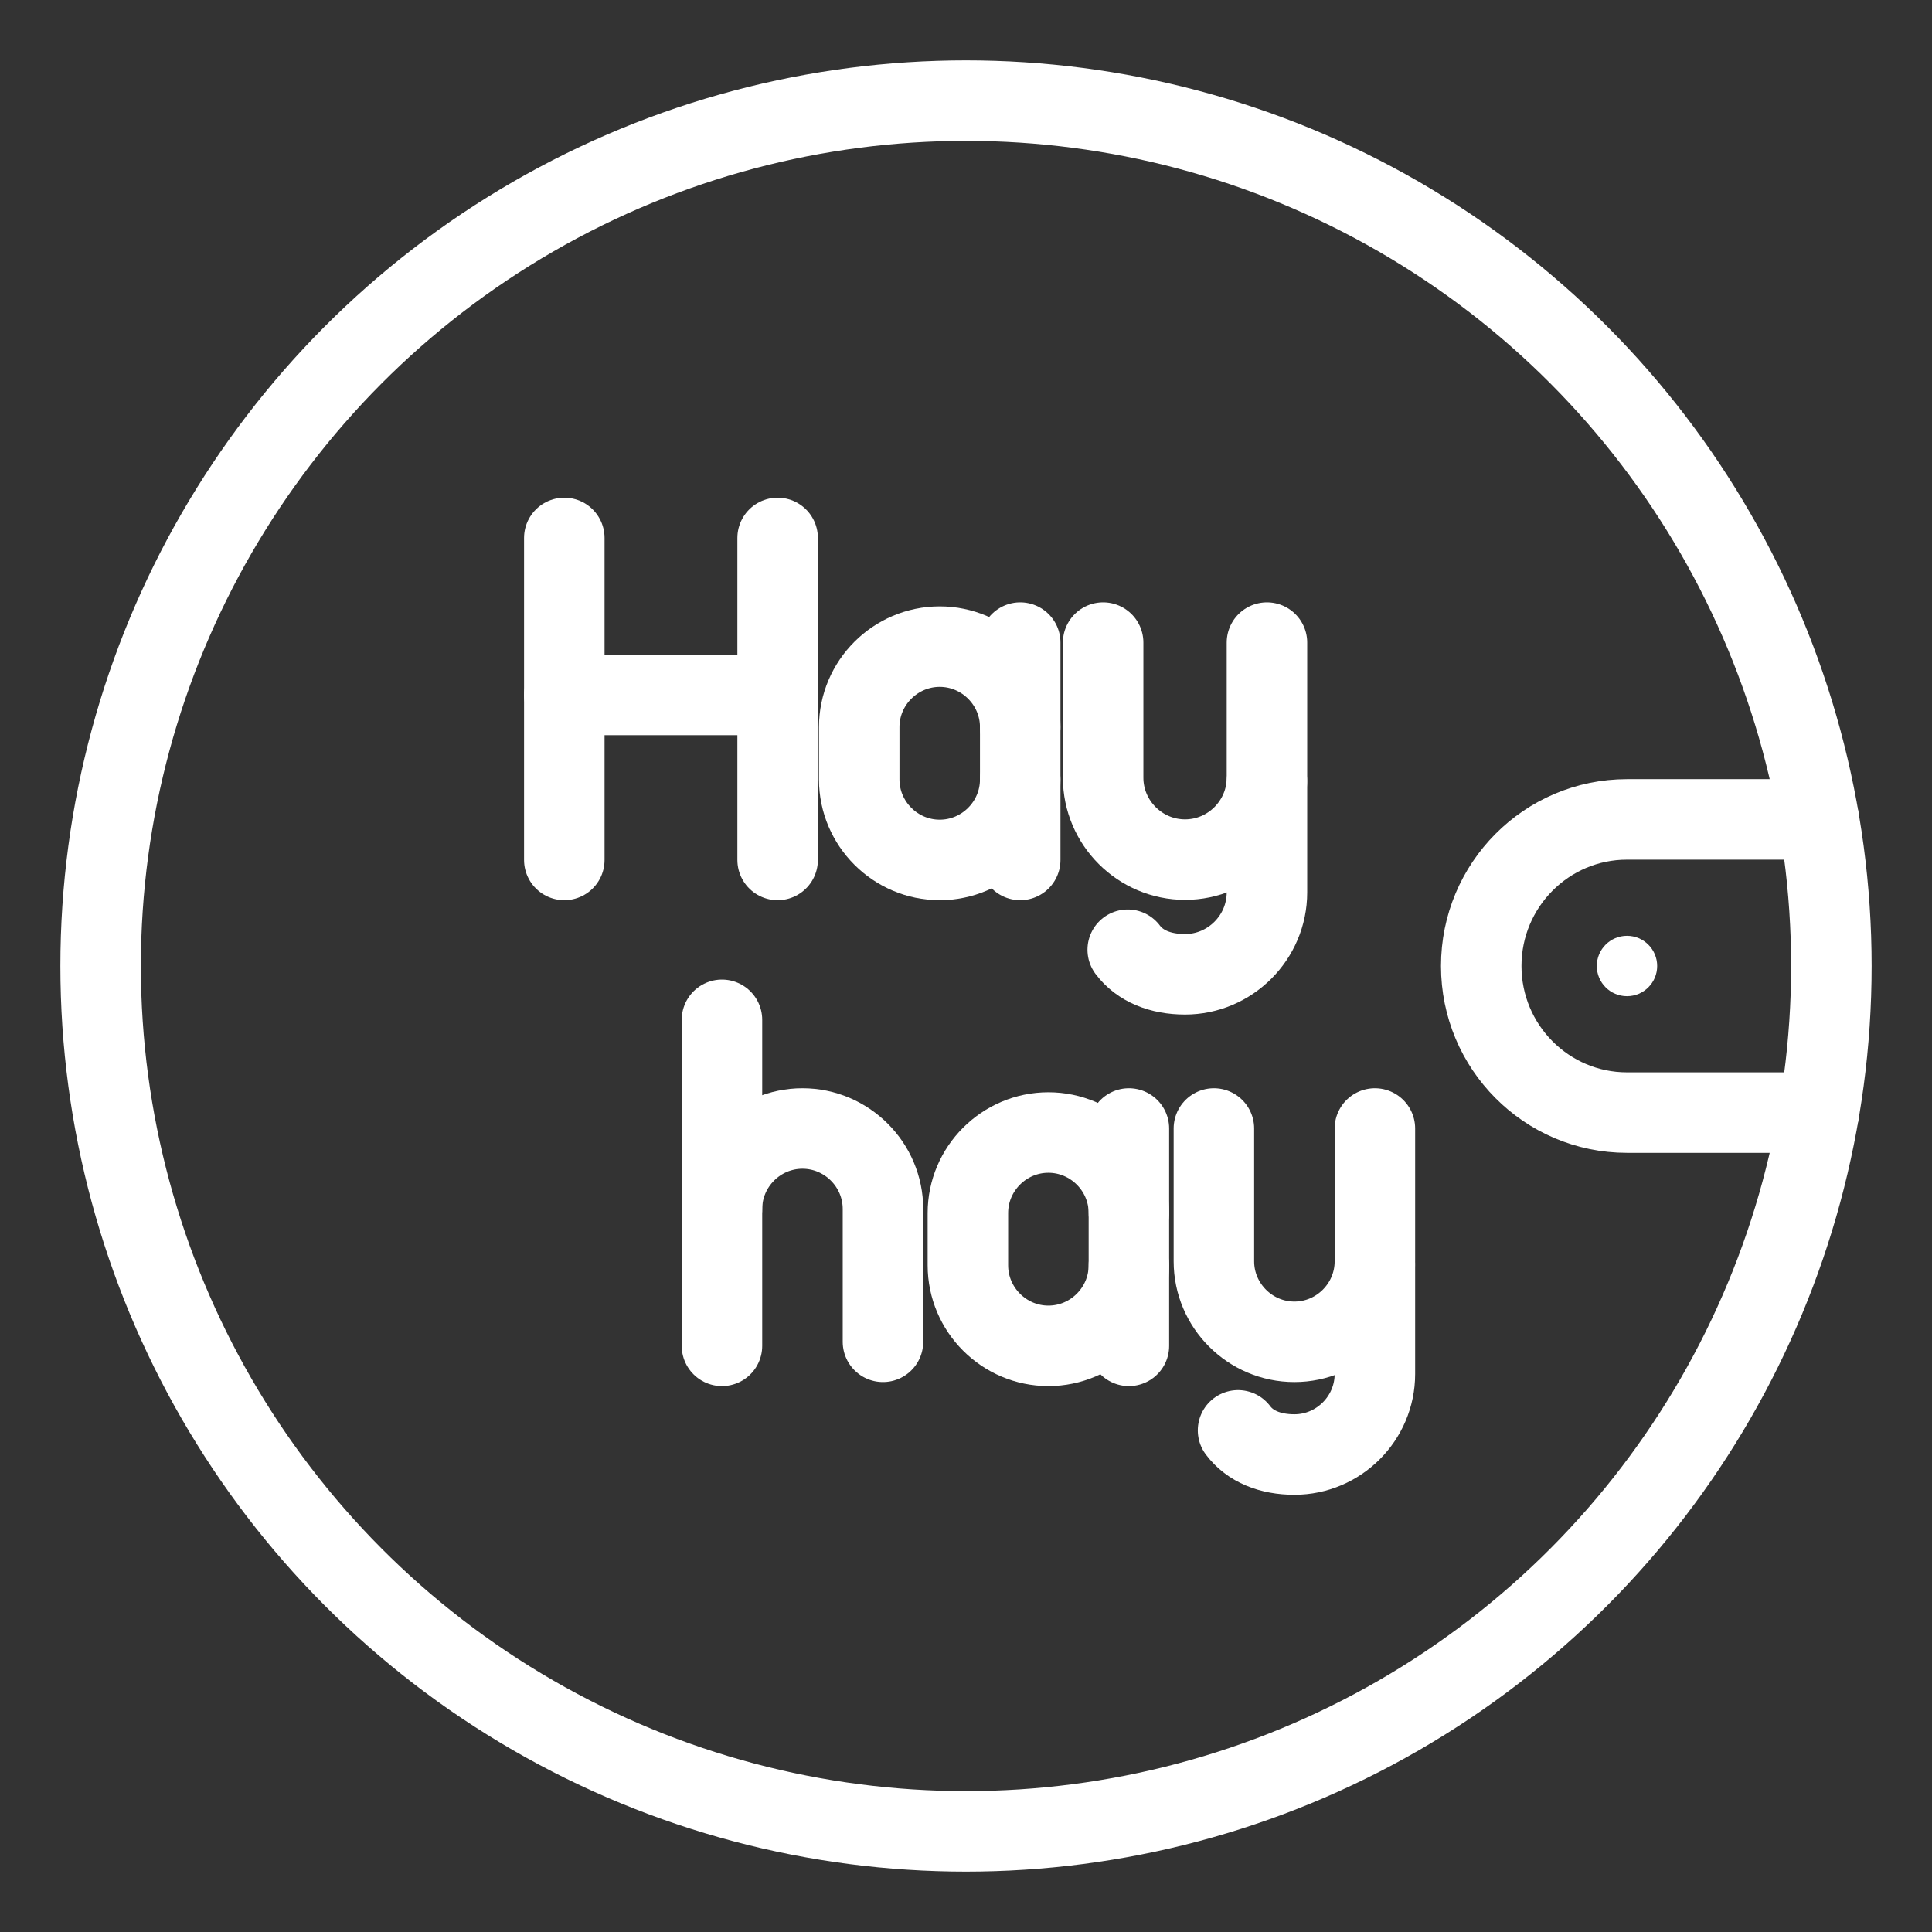 <?xml version="1.0" encoding="UTF-8"?><svg id="a" xmlns="http://www.w3.org/2000/svg" viewBox="0 0 48 48"><rect x="0" y="0" width="48" height="48" fill="#333333" stroke="none"/><defs><style>.b{stroke-width:2px;fill:none;stroke:#fff;stroke-linecap:round;stroke-linejoin:round;}.c{stroke-width:2px;fill:#fff;stroke-width:0px;}</style></defs><path class="b" d="m34.159,31.437v2.7c0,1.1-.9,2-2,2-.6,0-1.1-.2-1.4-.6"/><path class="b" d="m34.159,28.037v3.3c0,1.1-.9,2-2,2s-2-.9-2-2v-3.3"/><path class="b" d="m28.047,31.437c0,1.1-.9,2-2,2h0c-1.1,0-2-.9-2-2v-1.3c0-1.1.9-2,2-2h0c1.1,0,2,.9,2,2"/><line class="b" x1="28.047" y1="33.437" x2="28.047" y2="28.037"/><line class="b" x1="17.937" y1="25.337" x2="17.937" y2="33.437"/><path class="b" d="m17.937,30.037c0-1.1.9-2,2-2s2,.9,2,2v3.3"/><line class="b" x1="14.02" y1="13.365" x2="14.02" y2="21.365"/><line class="b" x1="19.32" y1="13.365" x2="19.32" y2="21.365"/><line class="b" x1="14.02" y1="17.265" x2="19.32" y2="17.265"/><path class="b" d="m31.477,19.424v2.747c0,1.119-.916,2.035-2.035,2.035-.61,0-1.119-.203-1.424-.61"/><path class="b" d="m31.477,15.965v3.357c0,1.119-.916,2.035-2.035,2.035s-2.035-.916-2.035-2.035v-3.357"/><path class="b" d="m25.347,19.365c0,1.1-.9,2-2,2h0c-1.1,0-2-.9-2-2v-1.3c0-1.1.9-2,2-2h0c1.1,0,2,.9,2,2"/><line class="b" x1="25.347" y1="21.365" x2="25.347" y2="15.965"/><circle class="b" cx="24" cy="24" r="21.5"/><path class="b" d="m45.189,20.358h-4.766c-2,0-3.622,1.631-3.622,3.642s1.622,3.642,3.622,3.642h4.766"/><circle class="c" cx="40.422" cy="24" r=".75"/></svg>